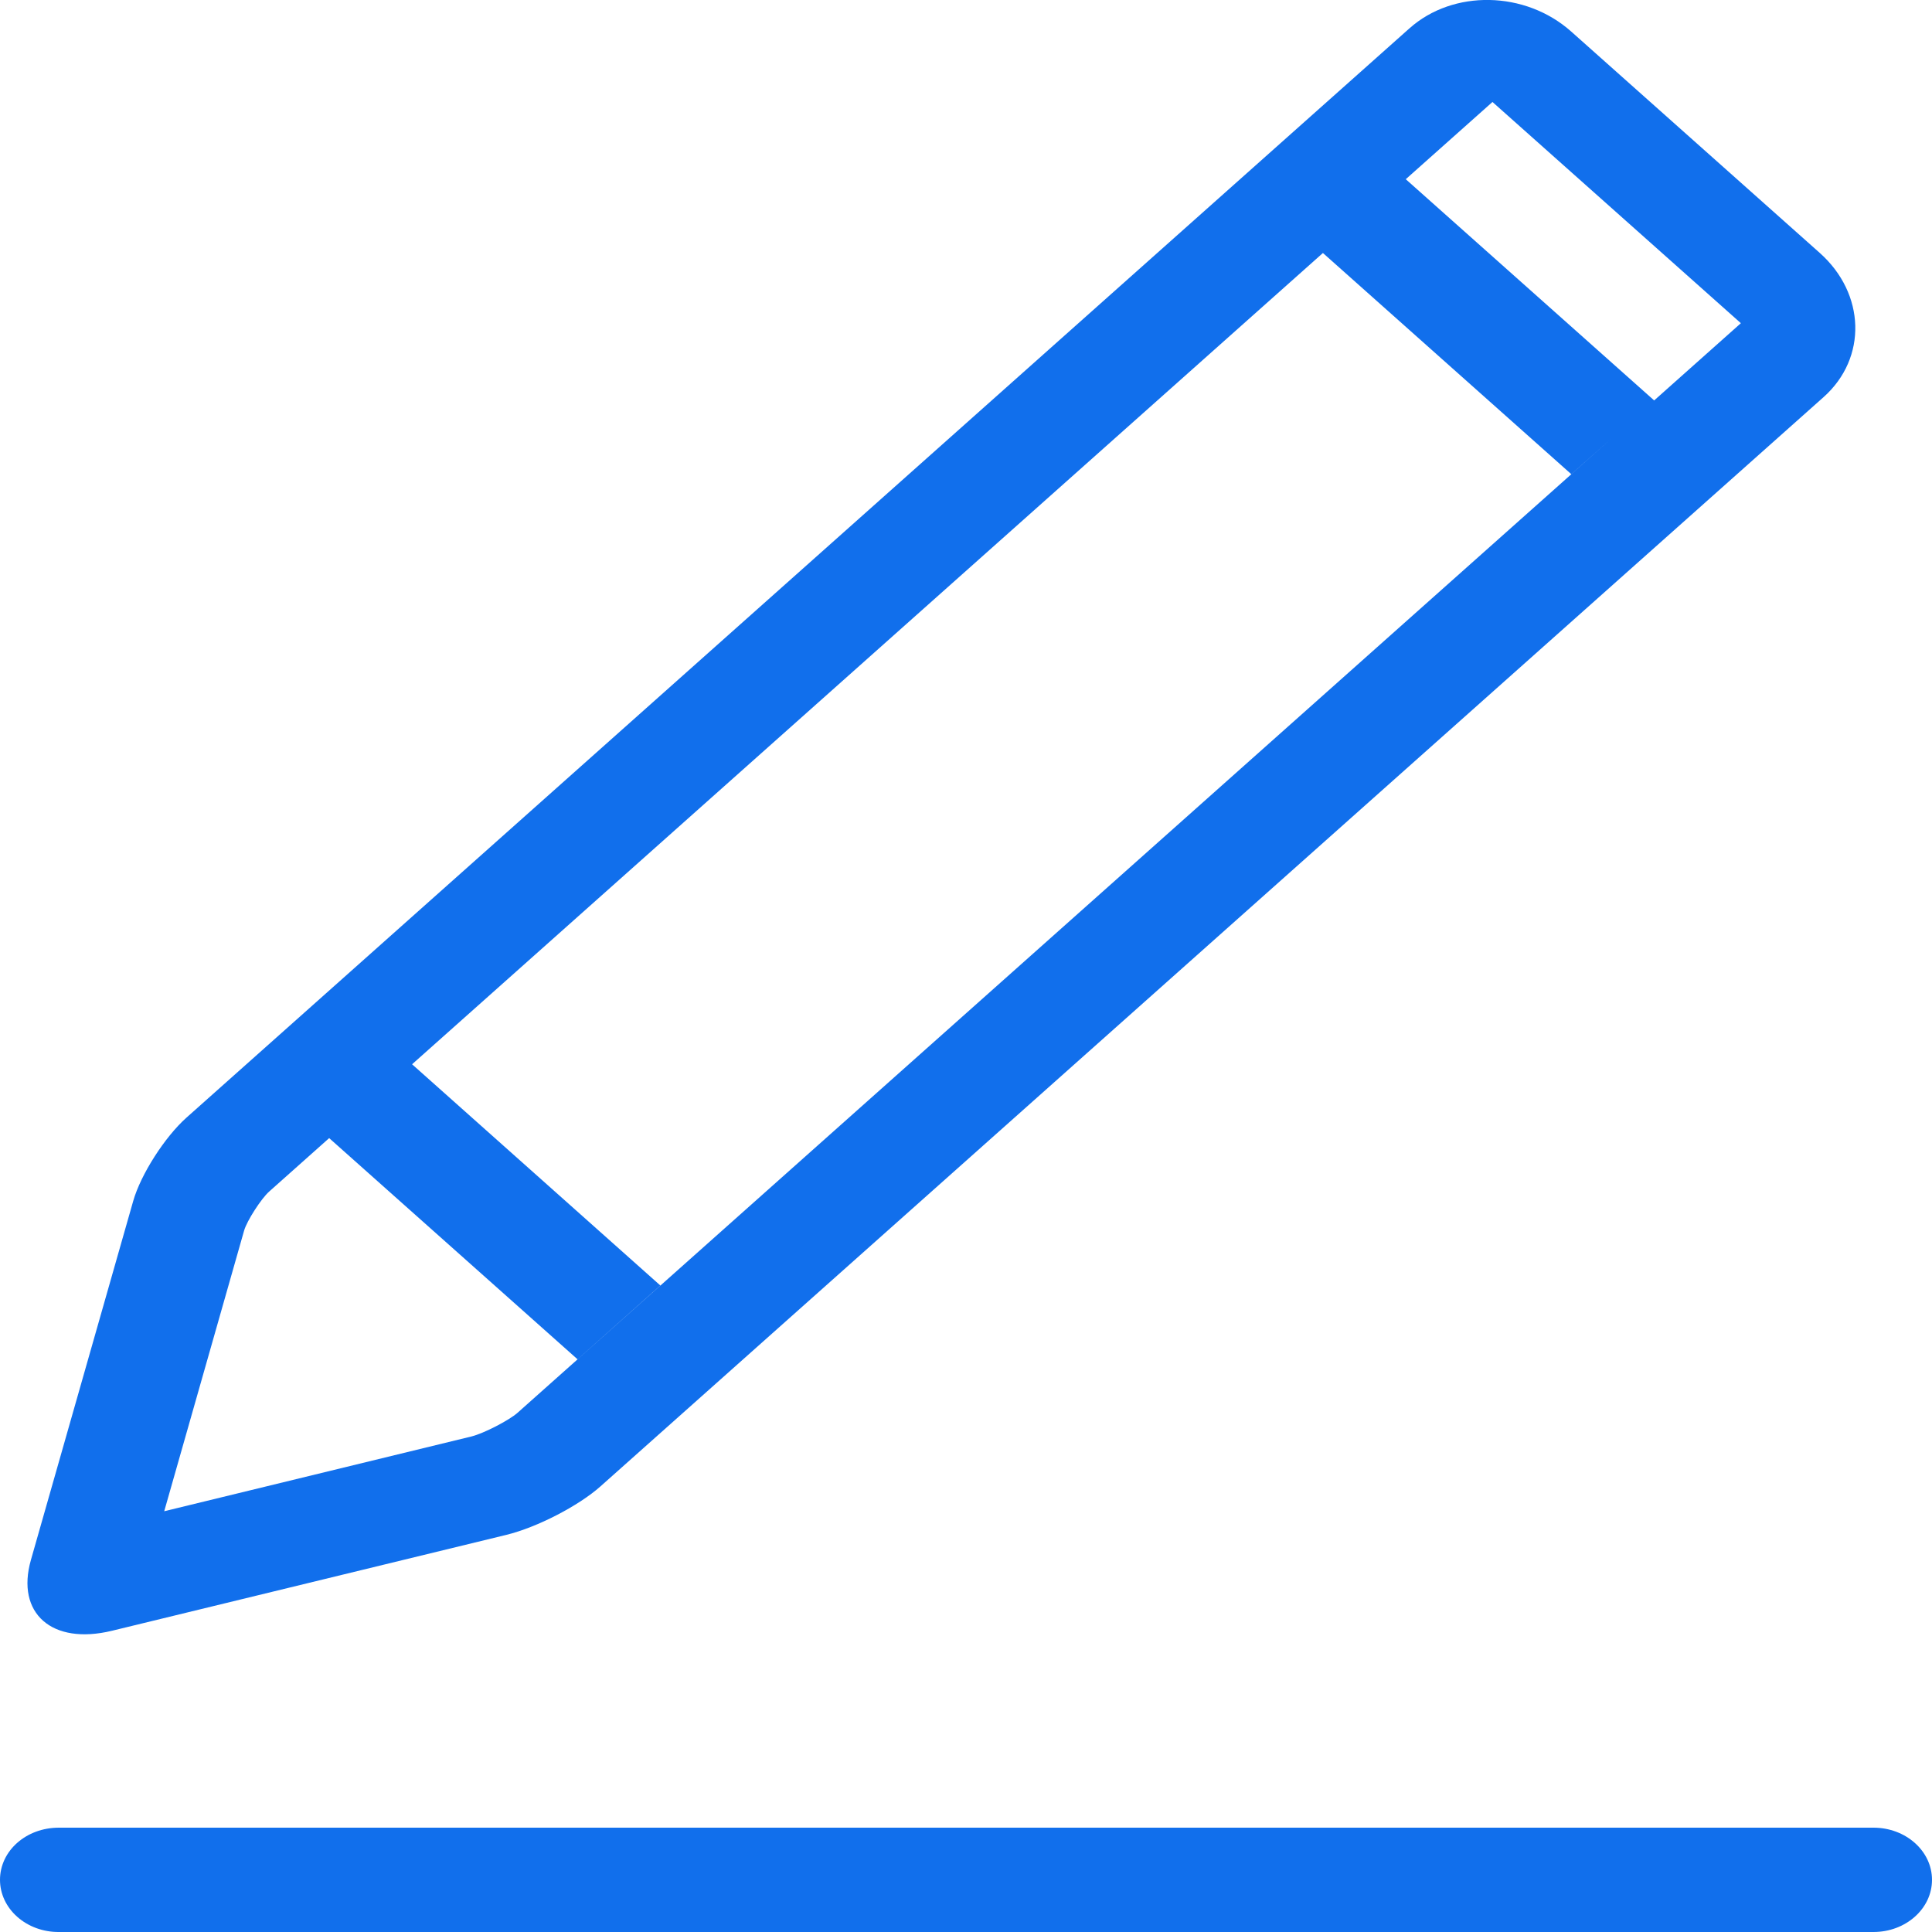 <?xml version="1.0" encoding="UTF-8"?>
<svg width="14px" height="14px" viewBox="0 0 14 14" version="1.1" xmlns="http://www.w3.org/2000/svg" xmlns:xlink="http://www.w3.org/1999/xlink">
    <title>修改备份</title>
    <g id="个人中心" stroke="none" stroke-width="1" fill="none" fill-rule="evenodd">
        <g id="社区-个人中心-我的主页" transform="translate(-1430, -152)" fill="#116FEC" fill-rule="nonzero">
            <g id="修改备份" transform="translate(1430, 152)">
                <path d="M10.214,0.205 C10.53,-0.077 11.053,-0.068 11.386,0.229 L13.187,1.833 C13.518,2.128 13.532,2.594 13.215,2.877 L4.351,10.771 C4.193,10.912 3.891,11.068 3.67,11.122 L0.812,11.817 C0.376,11.923 0.114,11.691 0.224,11.304 L0.965,8.704 C1.02,8.51 1.195,8.238 1.351,8.099 L10.215,0.204 L10.214,0.205 Z M1.951,8.634 C1.893,8.685 1.789,8.847 1.769,8.917 L1.19,10.951 L3.417,10.409 C3.505,10.387 3.688,10.293 3.751,10.237 L12.615,2.342 L10.815,0.739 L1.951,8.634 L1.951,8.634 Z M10.186,1.298 L11.987,2.902 L11.386,3.436 L9.586,1.833 L10.186,1.299 L10.186,1.298 Z M2.986,7.712 L4.785,9.315 L4.185,9.85 L2.385,8.247 L2.985,7.712 L2.986,7.712 Z M0,13.622 C0,13.413 0.188,13.244 0.427,13.244 L13.576,13.244 C13.81,13.244 14,13.413 14,13.622 C14,13.831 13.81,14 13.576,14 L0.427,14 C0.314,14.001 0.205,13.961 0.125,13.89 C0.045,13.819 0,13.723 0,13.622 Z" id="形状"></path>
            </g>
        </g>
    </g>
</svg>